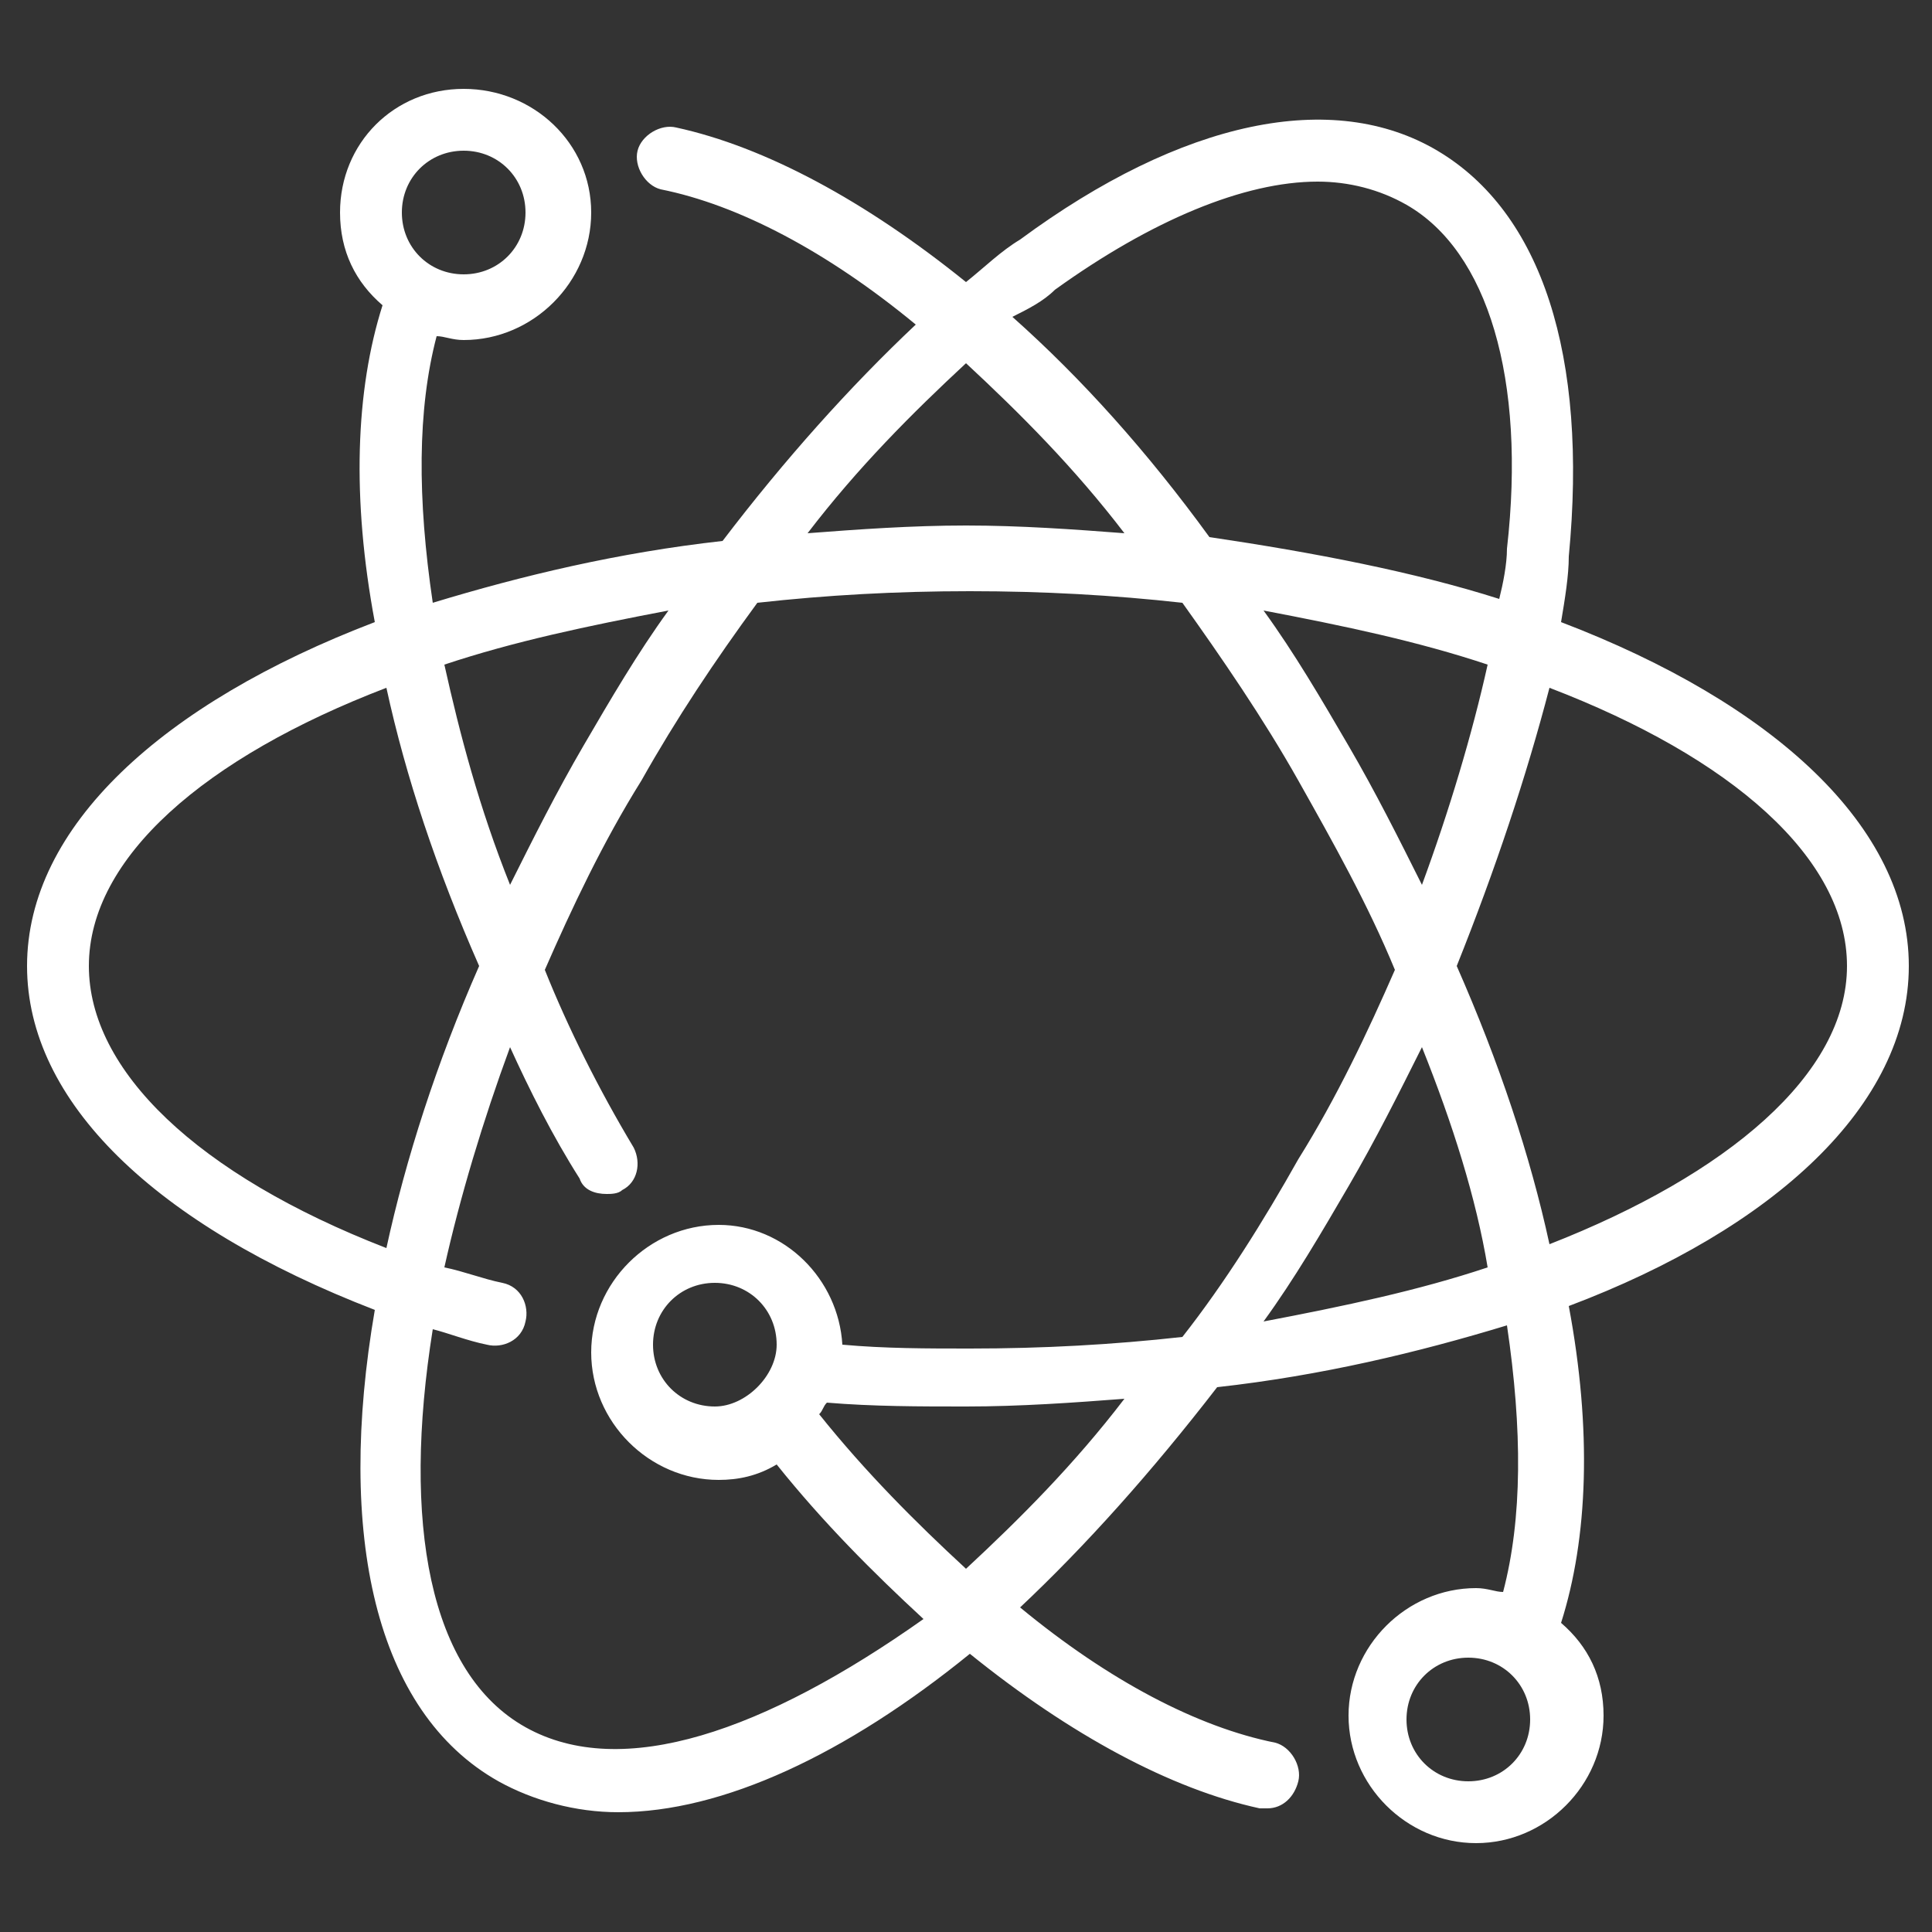 <?xml version="1.0" encoding="utf-8"?>
<!-- Generator: Adobe Illustrator 20.0.0, SVG Export Plug-In . SVG Version: 6.00 Build 0)  -->
<svg version="1.1" id="Layer_1" xmlns="http://www.w3.org/2000/svg" xmlns:xlink="http://www.w3.org/1999/xlink" x="0px" y="0px"
	 viewBox="0 0 50 50" style="enable-background:new 0 0 50 50;" xml:space="preserve">
<rect x="0" y="0" width="50" height="50" fill="#333333" stroke="none"/>
<style type="text/css">
	.st0{fill:#FFFFFF;}
</style>
<path class="st0" d="M49.4,25c0-3.6-3.5-6.8-9-8.9c0.1-0.6,0.2-1.2,0.2-1.7c0.5-5.2-0.7-8.9-3.4-10.5c-2.7-1.6-6.6-0.8-10.8,2.3
	c-0.5,0.3-0.9,0.7-1.4,1.1c-2.6-2.1-5.2-3.5-7.5-4c-0.4-0.1-0.9,0.2-1,0.6c-0.1,0.4,0.2,0.9,0.6,1c2,0.4,4.3,1.6,6.6,3.5
	C22,10,20.3,11.9,18.7,14c-2.7,0.3-5.2,0.9-7.5,1.6c-0.4-2.7-0.4-5,0.1-6.9c0.2,0,0.4,0.1,0.7,0.1c1.8,0,3.3-1.5,3.3-3.3
	S13.8,2.3,12,2.3S8.8,3.7,8.8,5.5c0,1,0.4,1.8,1.1,2.4c-0.7,2.2-0.8,5-0.2,8.2c-5.5,2.1-9,5.3-9,8.9c0,3.5,3.3,6.7,9,8.9
	c-1,5.8,0,10.4,3.2,12.2c0.9,0.5,2,0.8,3.1,0.8c2.7,0,5.9-1.5,9.1-4.1c2.6,2.1,5.2,3.5,7.5,4c0.1,0,0.1,0,0.2,0
	c0.4,0,0.7-0.3,0.8-0.7c0.1-0.4-0.2-0.9-0.6-1c-2-0.4-4.3-1.6-6.6-3.5c1.7-1.6,3.4-3.5,5.1-5.7c2.7-0.3,5.2-0.9,7.5-1.6
	c0.4,2.7,0.4,5-0.1,6.9c-0.2,0-0.4-0.1-0.7-0.1c-1.8,0-3.3,1.5-3.3,3.3s1.5,3.3,3.3,3.3s3.3-1.5,3.3-3.3c0-1-0.4-1.8-1.1-2.4
	c0.7-2.2,0.8-5,0.2-8.2C45.9,31.8,49.4,28.6,49.4,25z M12,3.9c0.9,0,1.6,0.7,1.6,1.6S12.9,7.1,12,7.1s-1.6-0.7-1.6-1.6
	S11.1,3.9,12,3.9z M38,46.1c-0.9,0-1.6-0.7-1.6-1.6s0.7-1.6,1.6-1.6s1.6,0.7,1.6,1.6S38.9,46.1,38,46.1z M27.3,7.5
	c2.5-1.8,4.9-2.8,6.8-2.8c0.8,0,1.6,0.2,2.3,0.6c2.1,1.2,3.1,4.5,2.6,8.9c0,0.4-0.1,0.9-0.2,1.3c-2.2-0.7-4.8-1.2-7.5-1.6
	c-1.6-2.2-3.3-4.1-5.1-5.7C26.6,8,27,7.8,27.3,7.5z M38.5,17.2c-0.4,1.8-1,3.8-1.7,5.7c-0.6-1.2-1.2-2.4-1.9-3.6
	c-0.7-1.2-1.4-2.4-2.2-3.5C34.8,16.2,36.7,16.6,38.5,17.2z M25,9.4c1.4,1.3,2.8,2.7,4.1,4.4c-1.3-0.1-2.7-0.2-4.1-0.2
	c-1.4,0-2.8,0.1-4.1,0.2C22.2,12.1,23.6,10.7,25,9.4z M17.3,15.8c-0.8,1.1-1.5,2.3-2.2,3.5c-0.7,1.2-1.3,2.4-1.9,3.6
	c-0.8-2-1.3-3.9-1.7-5.7C13.3,16.6,15.2,16.2,17.3,15.8z M2.3,25c0-2.8,3-5.4,7.7-7.2c0.5,2.3,1.3,4.7,2.4,7.2
	c-1.1,2.5-1.9,5-2.4,7.3C5.1,30.4,2.3,27.7,2.3,25z M13.6,44.7c-2.5-1.4-3.2-5.3-2.4-10.3c0.4,0.1,0.9,0.3,1.4,0.4
	c0.4,0.1,0.9-0.1,1-0.6c0.1-0.4-0.1-0.9-0.6-1c-0.5-0.1-1-0.3-1.5-0.4c0.4-1.8,1-3.8,1.7-5.7c0.5,1.1,1.1,2.3,1.8,3.4
	c0.1,0.3,0.4,0.4,0.7,0.4c0.1,0,0.3,0,0.4-0.1c0.4-0.2,0.5-0.7,0.3-1.1c-0.9-1.5-1.7-3.1-2.3-4.6c0.7-1.6,1.5-3.3,2.5-4.9
	c0.9-1.6,1.9-3.1,3-4.6c1.8-0.2,3.6-0.3,5.5-0.3c1.9,0,3.7,0.1,5.5,0.3c1,1.4,2.1,3,3,4.6c0.9,1.6,1.8,3.2,2.5,4.9
	c-0.7,1.6-1.5,3.3-2.5,4.9c-0.9,1.6-1.9,3.2-3,4.6c-1.8,0.2-3.6,0.3-5.5,0.3c-1.1,0-2.2,0-3.3-0.1c-0.1-1.7-1.5-3.1-3.2-3.1
	c-1.8,0-3.3,1.5-3.3,3.3s1.5,3.3,3.3,3.3c0.5,0,1-0.1,1.5-0.4c1.2,1.5,2.5,2.8,3.8,4C19.8,44.8,16.1,46.1,13.6,44.7z M19.6,35.9
	C19.6,35.9,19.6,35.9,19.6,35.9c-0.3,0.3-0.7,0.5-1.1,0.5c-0.9,0-1.6-0.7-1.6-1.6s0.7-1.6,1.6-1.6s1.6,0.7,1.6,1.6
	C20.1,35.2,19.9,35.6,19.6,35.9C19.6,35.9,19.6,35.9,19.6,35.9z M25,40.6c-1.3-1.2-2.6-2.5-3.8-4c0.1-0.1,0.1-0.2,0.2-0.3
	c1.2,0.1,2.4,0.1,3.6,0.1c1.4,0,2.8-0.1,4.1-0.2C27.8,37.9,26.4,39.3,25,40.6z M32.7,34.2c0.8-1.1,1.5-2.3,2.2-3.5
	c0.7-1.2,1.3-2.4,1.9-3.6c0.8,2,1.4,3.9,1.7,5.7C36.7,33.4,34.8,33.8,32.7,34.2z M40.1,32.2c-0.5-2.3-1.3-4.7-2.4-7.2
	c1-2.5,1.8-4.9,2.4-7.2c4.7,1.8,7.7,4.4,7.7,7.2C47.8,27.8,44.7,30.4,40.1,32.2z"/>
</svg>
